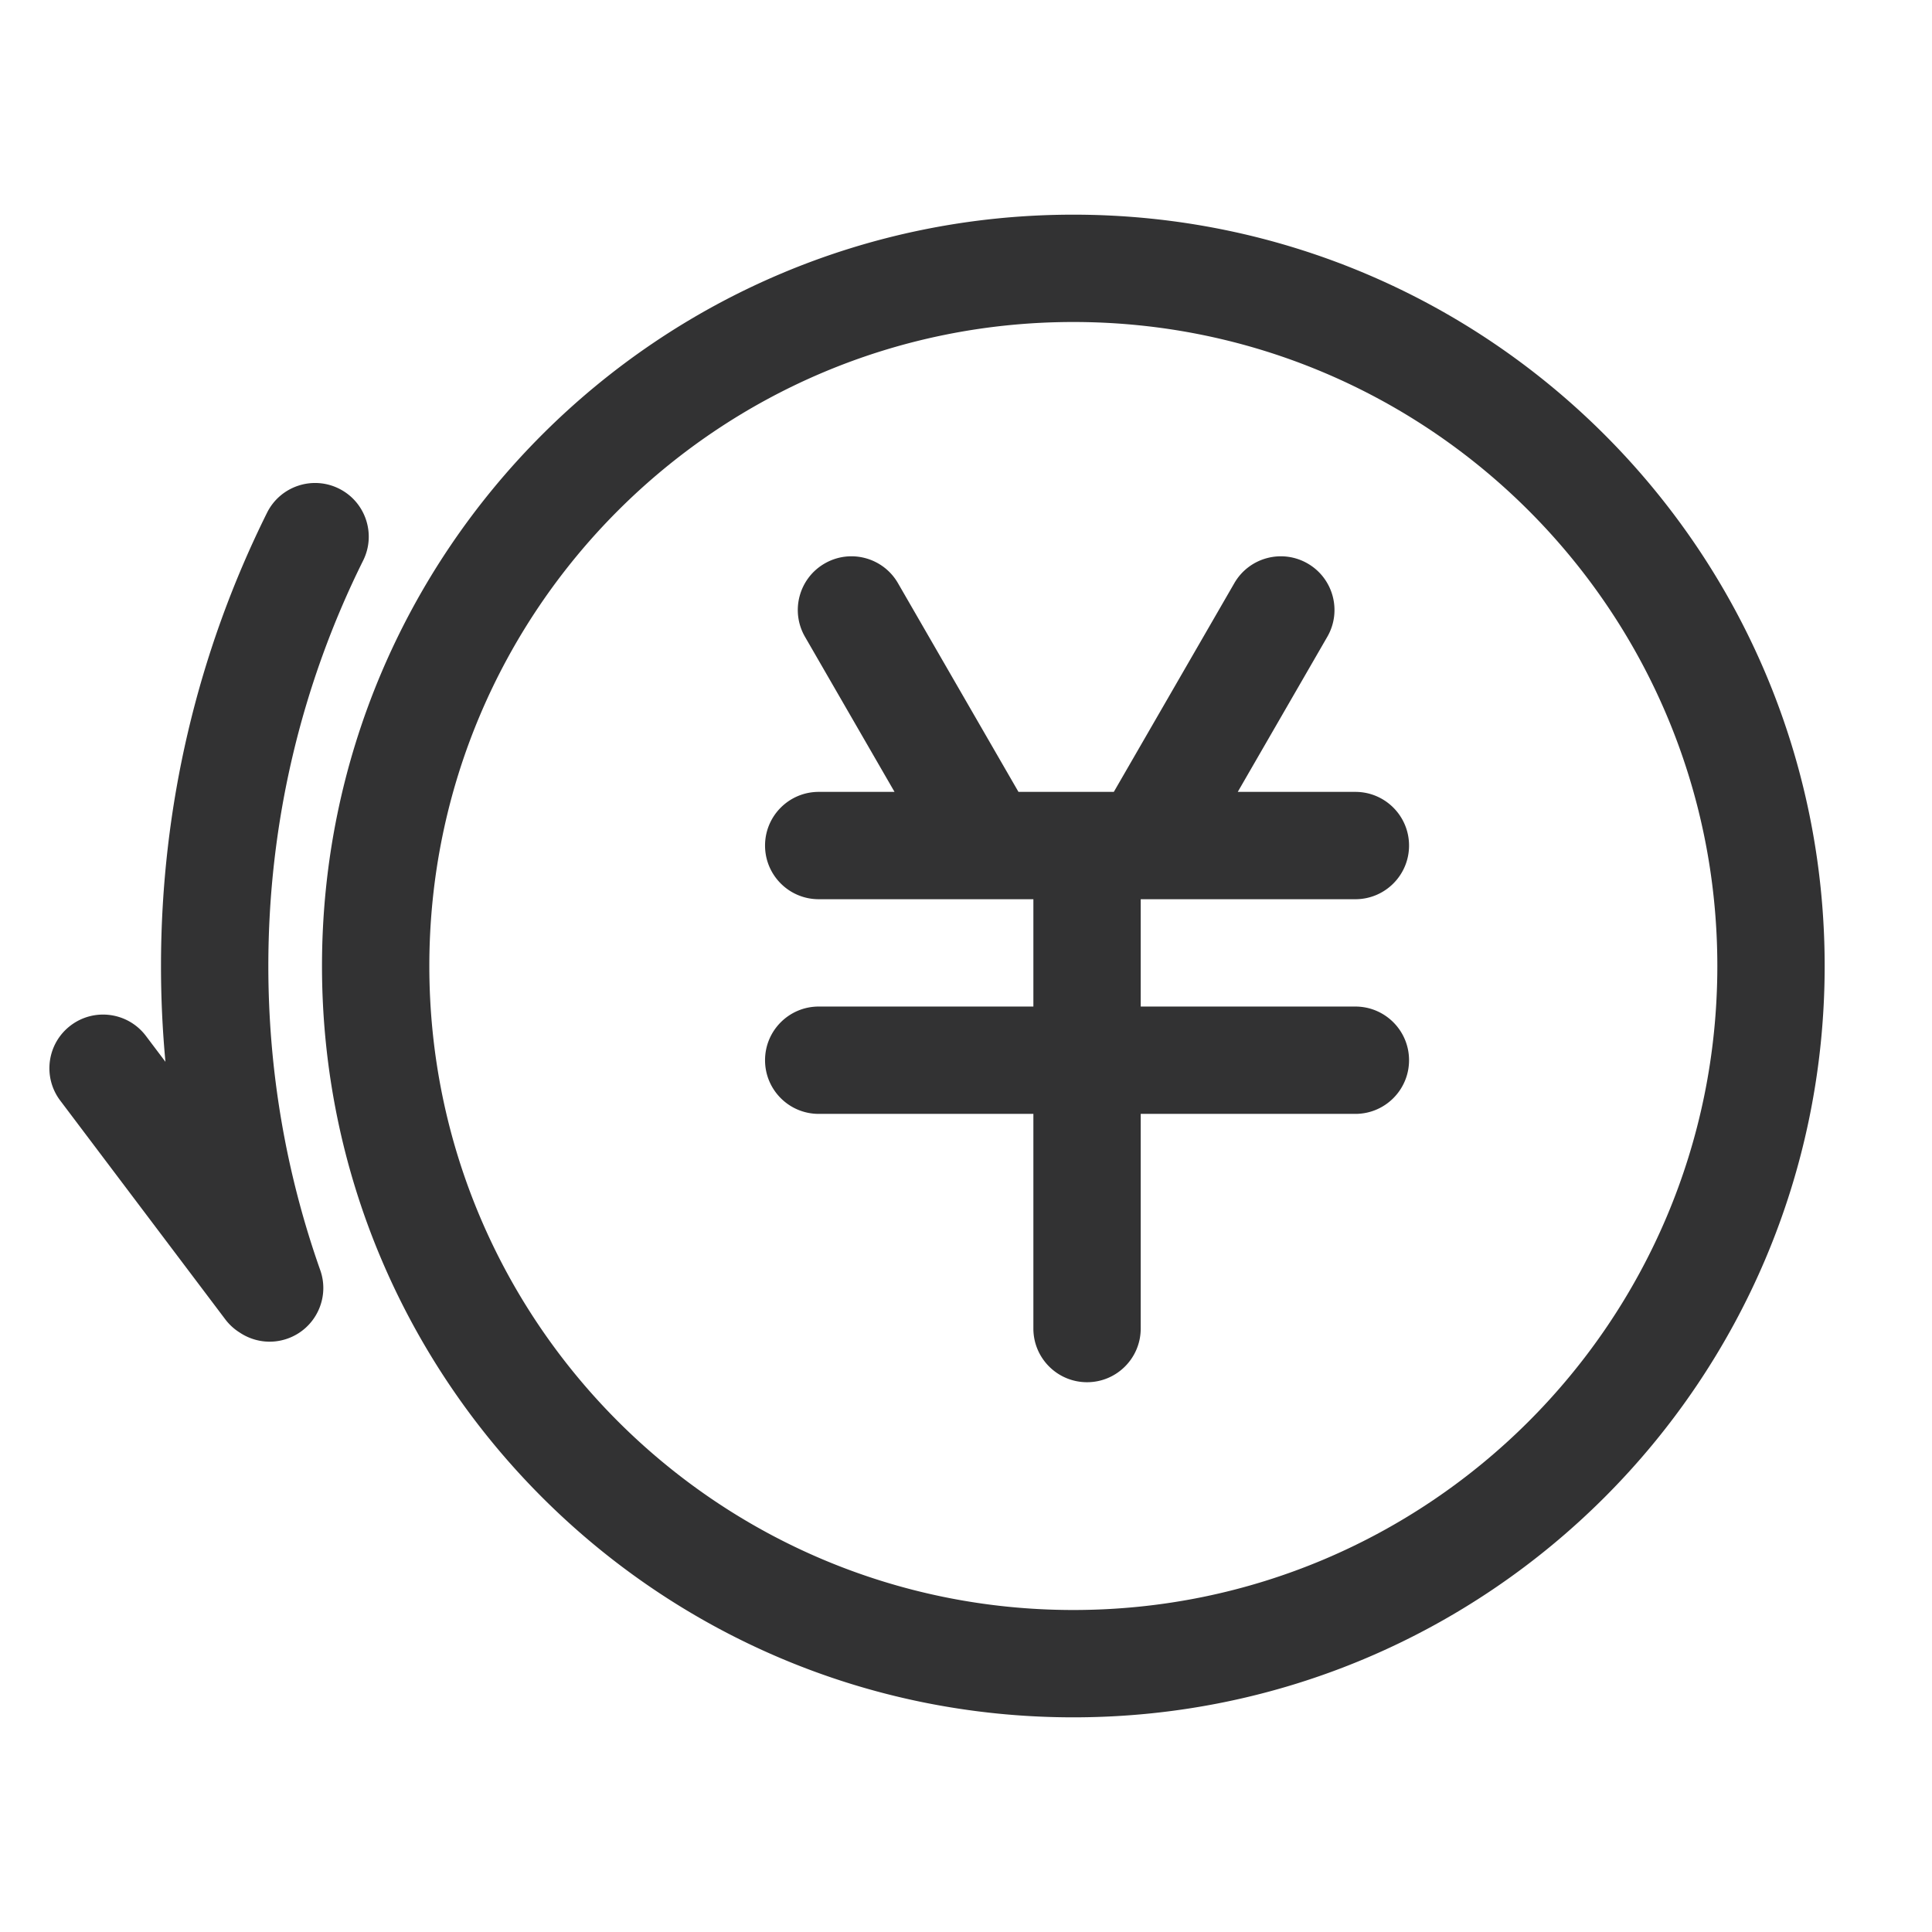 <svg width="1000" height="1000" xmlns="http://www.w3.org/2000/svg"><g fill="none" fill-rule="evenodd"><path d="M555.556 833.333c184.094 0 333.333-149.238 333.333-333.333 0-184.095-149.239-333.333-333.333-333.333-184.095 0-333.334 149.238-333.334 333.333 0 184.095 149.239 333.333 333.334 333.333zM124.058 689.717a27.712 27.712 0 0 1-7.466-6.843l-85.416-113.22c-9.239-12.247-6.8-29.666 5.446-38.905 12.247-9.24 29.665-6.801 38.905 5.446l10.108 13.398A534.07 534.07 0 0 1 83.333 500c0-82.474 18.954-162.3 54.876-234.584 6.827-13.739 23.5-19.341 37.237-12.514 13.739 6.828 19.341 23.5 12.514 37.238-32.126 64.644-49.071 136.013-49.071 209.86 0 54.301 9.156 107.312 26.863 157.41 5.112 14.464-2.469 30.334-16.933 35.447-8.61 3.043-17.72 1.588-24.76-3.14zM555.556 888.89c-214.778 0-388.89-174.112-388.89-388.889 0-214.777 174.112-388.889 388.89-388.889 214.777 0 388.888 174.112 388.888 388.889 0 214.777-174.111 388.889-388.888 388.889zm-28.399-479.013h49.354l62.378-108.042c7.67-13.286 24.66-17.838 37.945-10.167 13.286 7.67 17.838 24.659 10.167 37.945l-46.34 80.264h60.882c15.341 0 27.778 12.437 27.778 27.778s-12.437 27.778-27.778 27.778H590.432v55.555h111.11c15.342 0 27.779 12.437 27.779 27.778s-12.437 27.778-27.778 27.778H590.432v111.111c0 15.341-12.437 27.778-27.778 27.778s-27.778-12.437-27.778-27.778V576.543h-111.11c-15.342 0-27.779-12.437-27.779-27.778s12.437-27.778 27.778-27.778h111.111v-55.555h-111.11c-15.342 0-27.779-12.437-27.779-27.778s12.437-27.778 27.778-27.778h39.242l-46.34-80.264c-7.671-13.286-3.119-30.275 10.167-37.945 13.286-7.671 30.275-3.119 37.945 10.167l62.378 108.042z" fill="#323233" fill-rule="nonzero"/></g></svg>